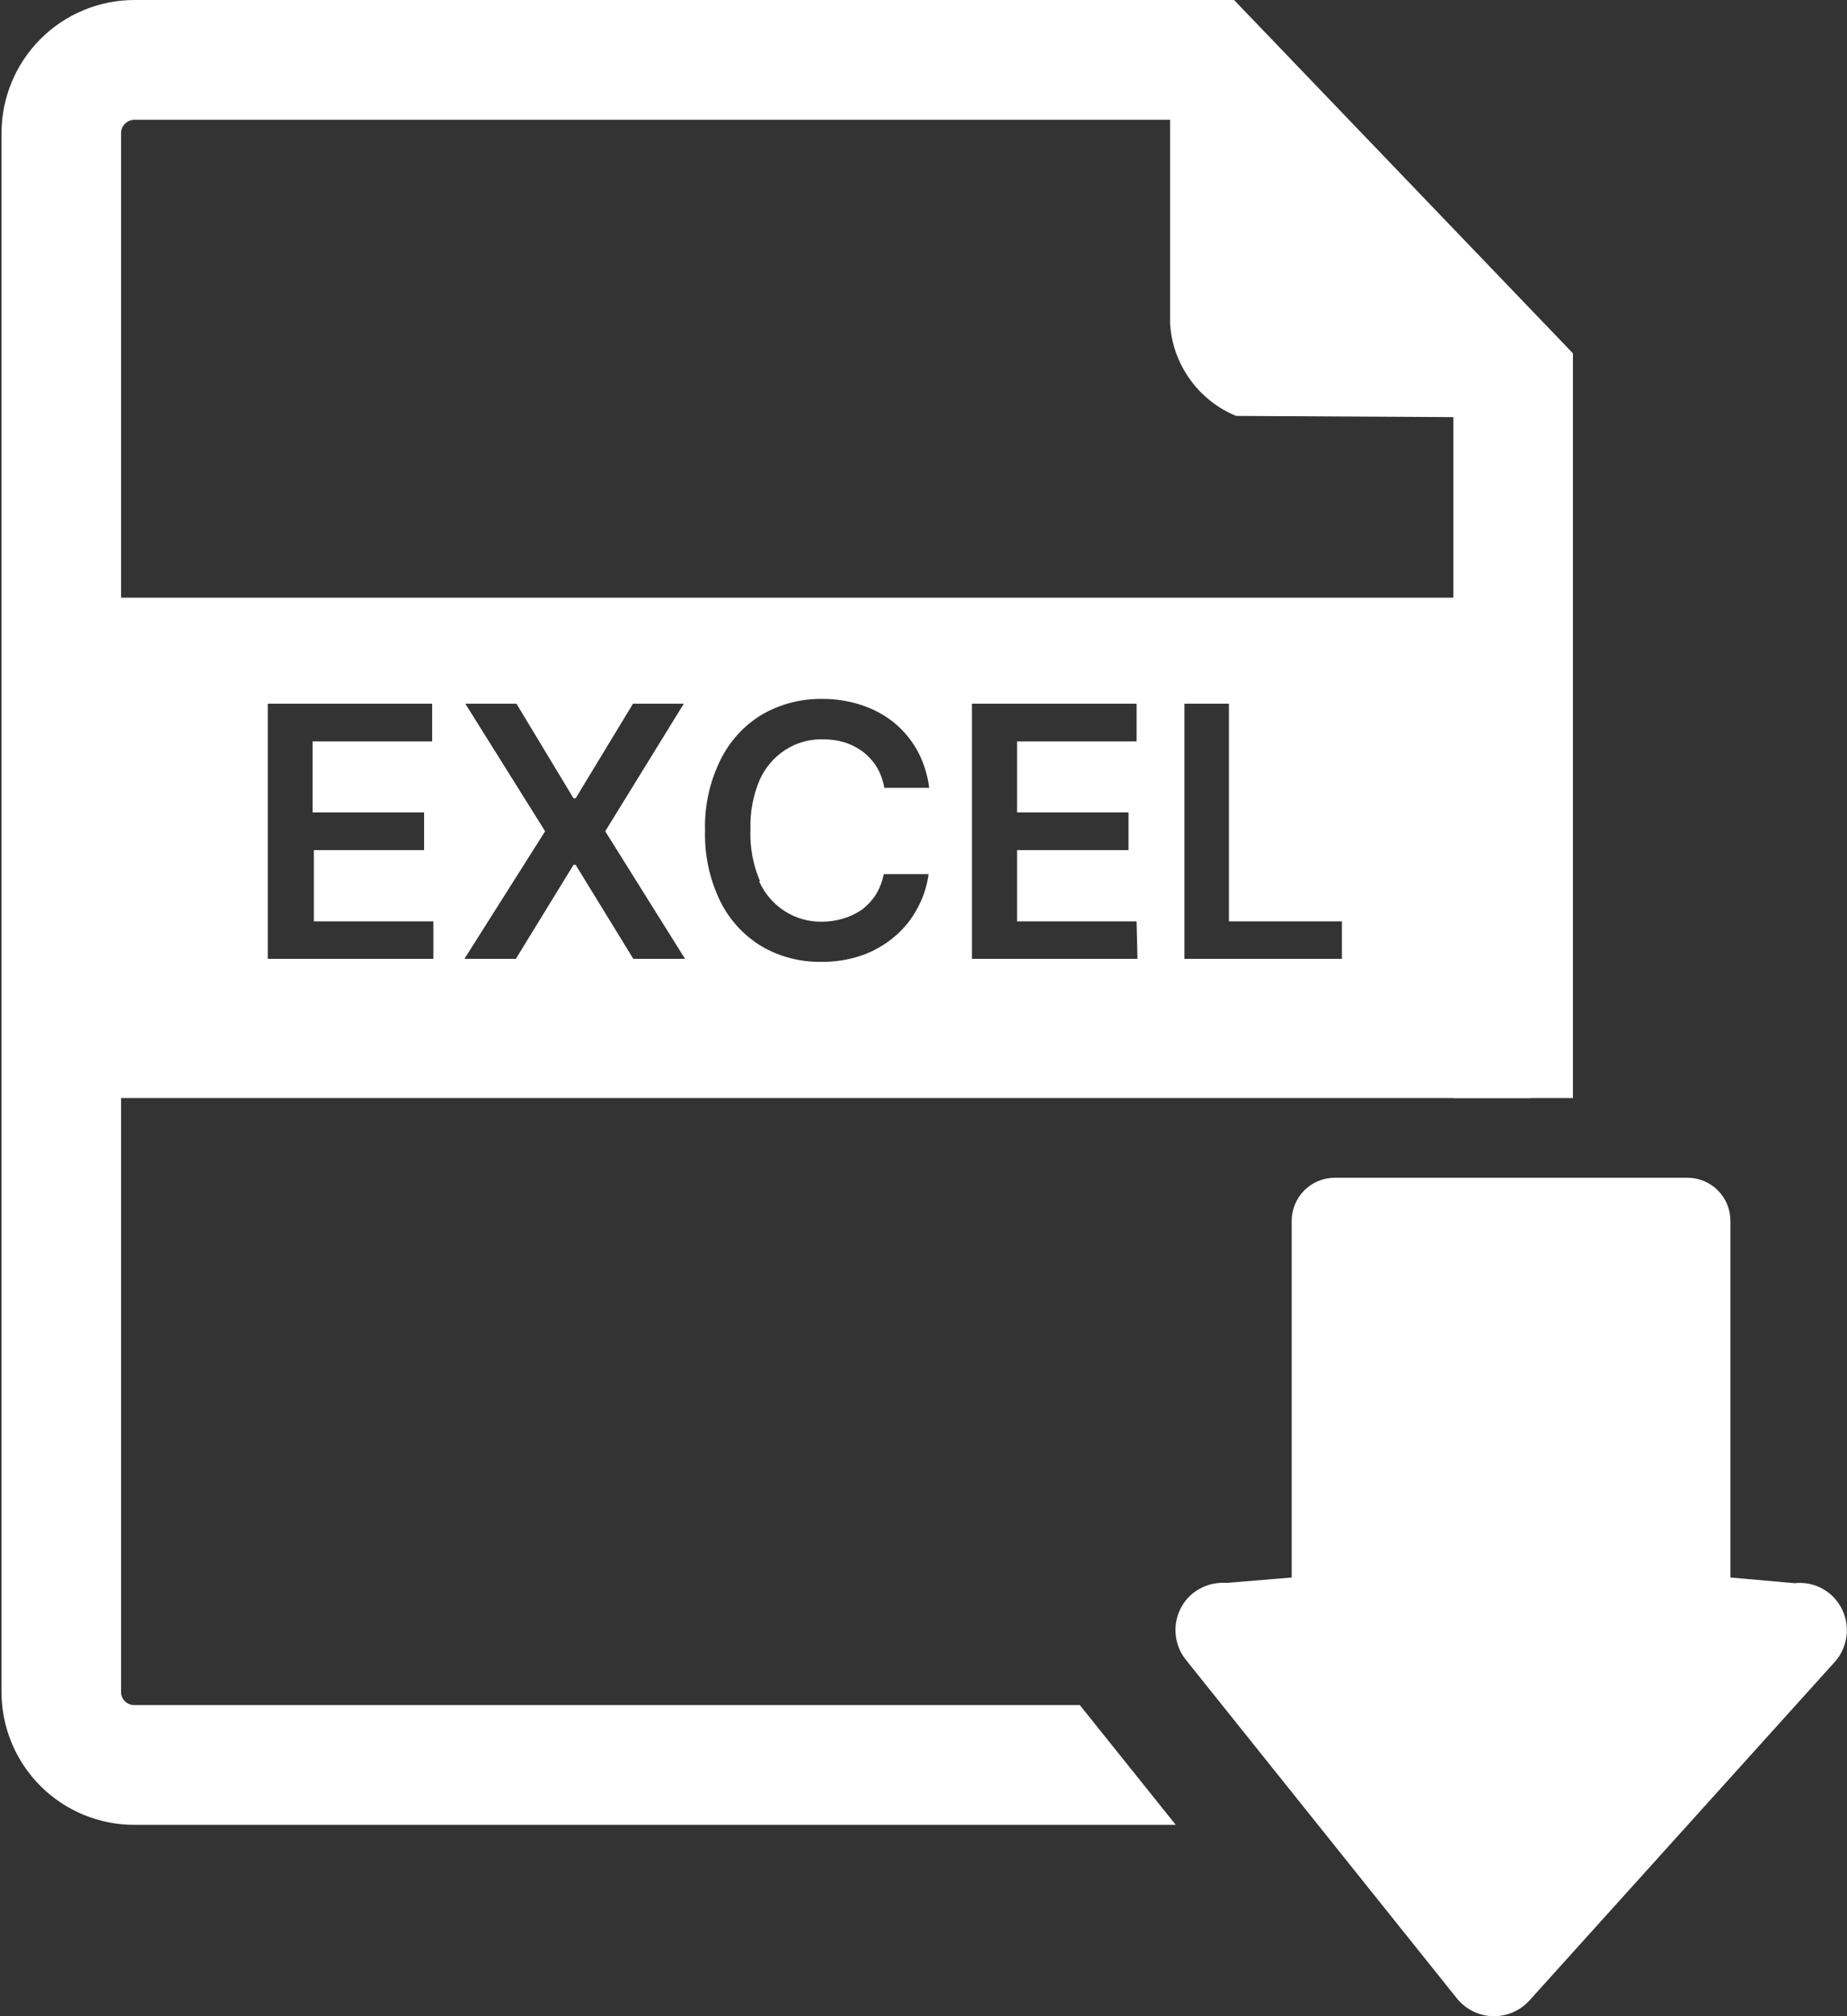 <svg width="44" height="48" viewBox="0 0 44 48" fill="none" xmlns="http://www.w3.org/2000/svg">
<rect x="0" y="0" width="44" height="48" fill="#333333" stroke="none"/>
<g clip-path="url(#clip0_37_3427)">
<path d="M43.623 37.969C43.505 37.865 43.367 37.786 43.218 37.738C43.068 37.69 42.91 37.674 42.754 37.691L41.223 37.556V29.065C41.223 28.794 41.116 28.534 40.926 28.342C40.735 28.149 40.476 28.041 40.205 28.039H31.797C31.525 28.039 31.264 28.147 31.072 28.339C30.88 28.532 30.771 28.793 30.771 29.065V37.556L29.227 37.684C28.938 37.662 28.651 37.748 28.422 37.927C28.189 38.115 28.041 38.388 28.009 38.686C27.977 38.984 28.064 39.283 28.251 39.516L34.709 47.579C34.812 47.706 34.941 47.809 35.087 47.882C35.233 47.954 35.393 47.995 35.556 48H35.592C35.75 48 35.906 47.967 36.051 47.903C36.195 47.839 36.325 47.746 36.432 47.629L43.708 39.566C43.908 39.343 44.011 39.049 43.995 38.75C43.979 38.451 43.845 38.17 43.623 37.969Z" fill="white"/>
<path d="M27.874 1.426V7.692C27.9 8.172 28.063 8.635 28.344 9.025C28.621 9.416 29.004 9.721 29.447 9.902L35.997 9.938" fill="white"/>
<path d="M1.481 14.229V26.142H36.467V14.229H1.481ZM10.324 22.827H6.379V16.753H10.295V17.651H7.447V19.341H10.103V20.239H7.476V21.936H10.324V22.827ZM15.087 22.827L13.713 20.589H13.663L12.289 22.827H11.064L12.986 19.79L11.085 16.753H12.303L13.663 19.006H13.713L15.08 16.753H16.29L14.418 19.79L16.319 22.827H15.087ZM18.084 20.981C18.214 21.273 18.427 21.521 18.697 21.694C18.96 21.861 19.267 21.948 19.579 21.943C19.756 21.943 19.931 21.917 20.099 21.865C20.256 21.817 20.405 21.745 20.541 21.651C20.669 21.552 20.78 21.431 20.868 21.294C20.957 21.145 21.02 20.981 21.053 20.81H22.121C22.084 21.098 21.992 21.376 21.851 21.63C21.718 21.883 21.536 22.108 21.317 22.293C21.087 22.488 20.825 22.641 20.541 22.742C20.227 22.85 19.897 22.904 19.565 22.898C19.066 22.908 18.573 22.78 18.141 22.528C17.719 22.272 17.378 21.901 17.159 21.458C16.904 20.935 16.78 20.358 16.796 19.776C16.779 19.196 16.903 18.621 17.159 18.101C17.378 17.648 17.724 17.269 18.155 17.01C18.588 16.761 19.08 16.633 19.579 16.639C19.896 16.637 20.211 16.685 20.512 16.782C20.793 16.872 21.056 17.012 21.288 17.195C21.516 17.381 21.707 17.608 21.851 17.865C22.001 18.142 22.098 18.444 22.135 18.756H21.067C21.037 18.583 20.977 18.417 20.889 18.265C20.802 18.125 20.691 18.002 20.562 17.901C20.428 17.801 20.279 17.724 20.12 17.673C19.952 17.623 19.776 17.599 19.601 17.602C19.286 17.593 18.976 17.68 18.711 17.851C18.442 18.024 18.229 18.272 18.099 18.564C17.94 18.935 17.865 19.337 17.878 19.74C17.86 20.166 17.938 20.59 18.106 20.981H18.084ZM27.098 22.827H23.154V16.753H27.076V17.651H24.229V19.341H26.884V20.239H24.229V21.936H27.076L27.098 22.827ZM31.968 22.827H28.216V16.753H29.276V21.936H31.968V22.827Z" fill="white"/>
<path d="M29.398 0H3.204C2.365 -2.12131e-06 1.56 0.333 0.966 0.927C0.372 1.52 0.038 2.325 0.036 3.165V40.286C0.037 40.702 0.119 41.113 0.279 41.497C0.439 41.881 0.672 42.229 0.967 42.523C1.261 42.816 1.61 43.048 1.994 43.206C2.378 43.364 2.789 43.446 3.204 43.444H28.009L25.724 40.593H3.204C3.163 40.594 3.122 40.587 3.083 40.572C3.045 40.557 3.01 40.535 2.98 40.506C2.951 40.478 2.927 40.444 2.91 40.406C2.893 40.368 2.884 40.328 2.884 40.286V3.165C2.885 3.081 2.92 3.002 2.98 2.943C3.04 2.884 3.12 2.852 3.204 2.852H28.216L34.623 9.553V26.142H37.471V8.412L29.398 0Z" fill="white"/>
</g>
<defs>
<clipPath id="clip0_37_3427">
<rect width="44" height="48" fill="white"/>
</clipPath>
</defs>
</svg>
